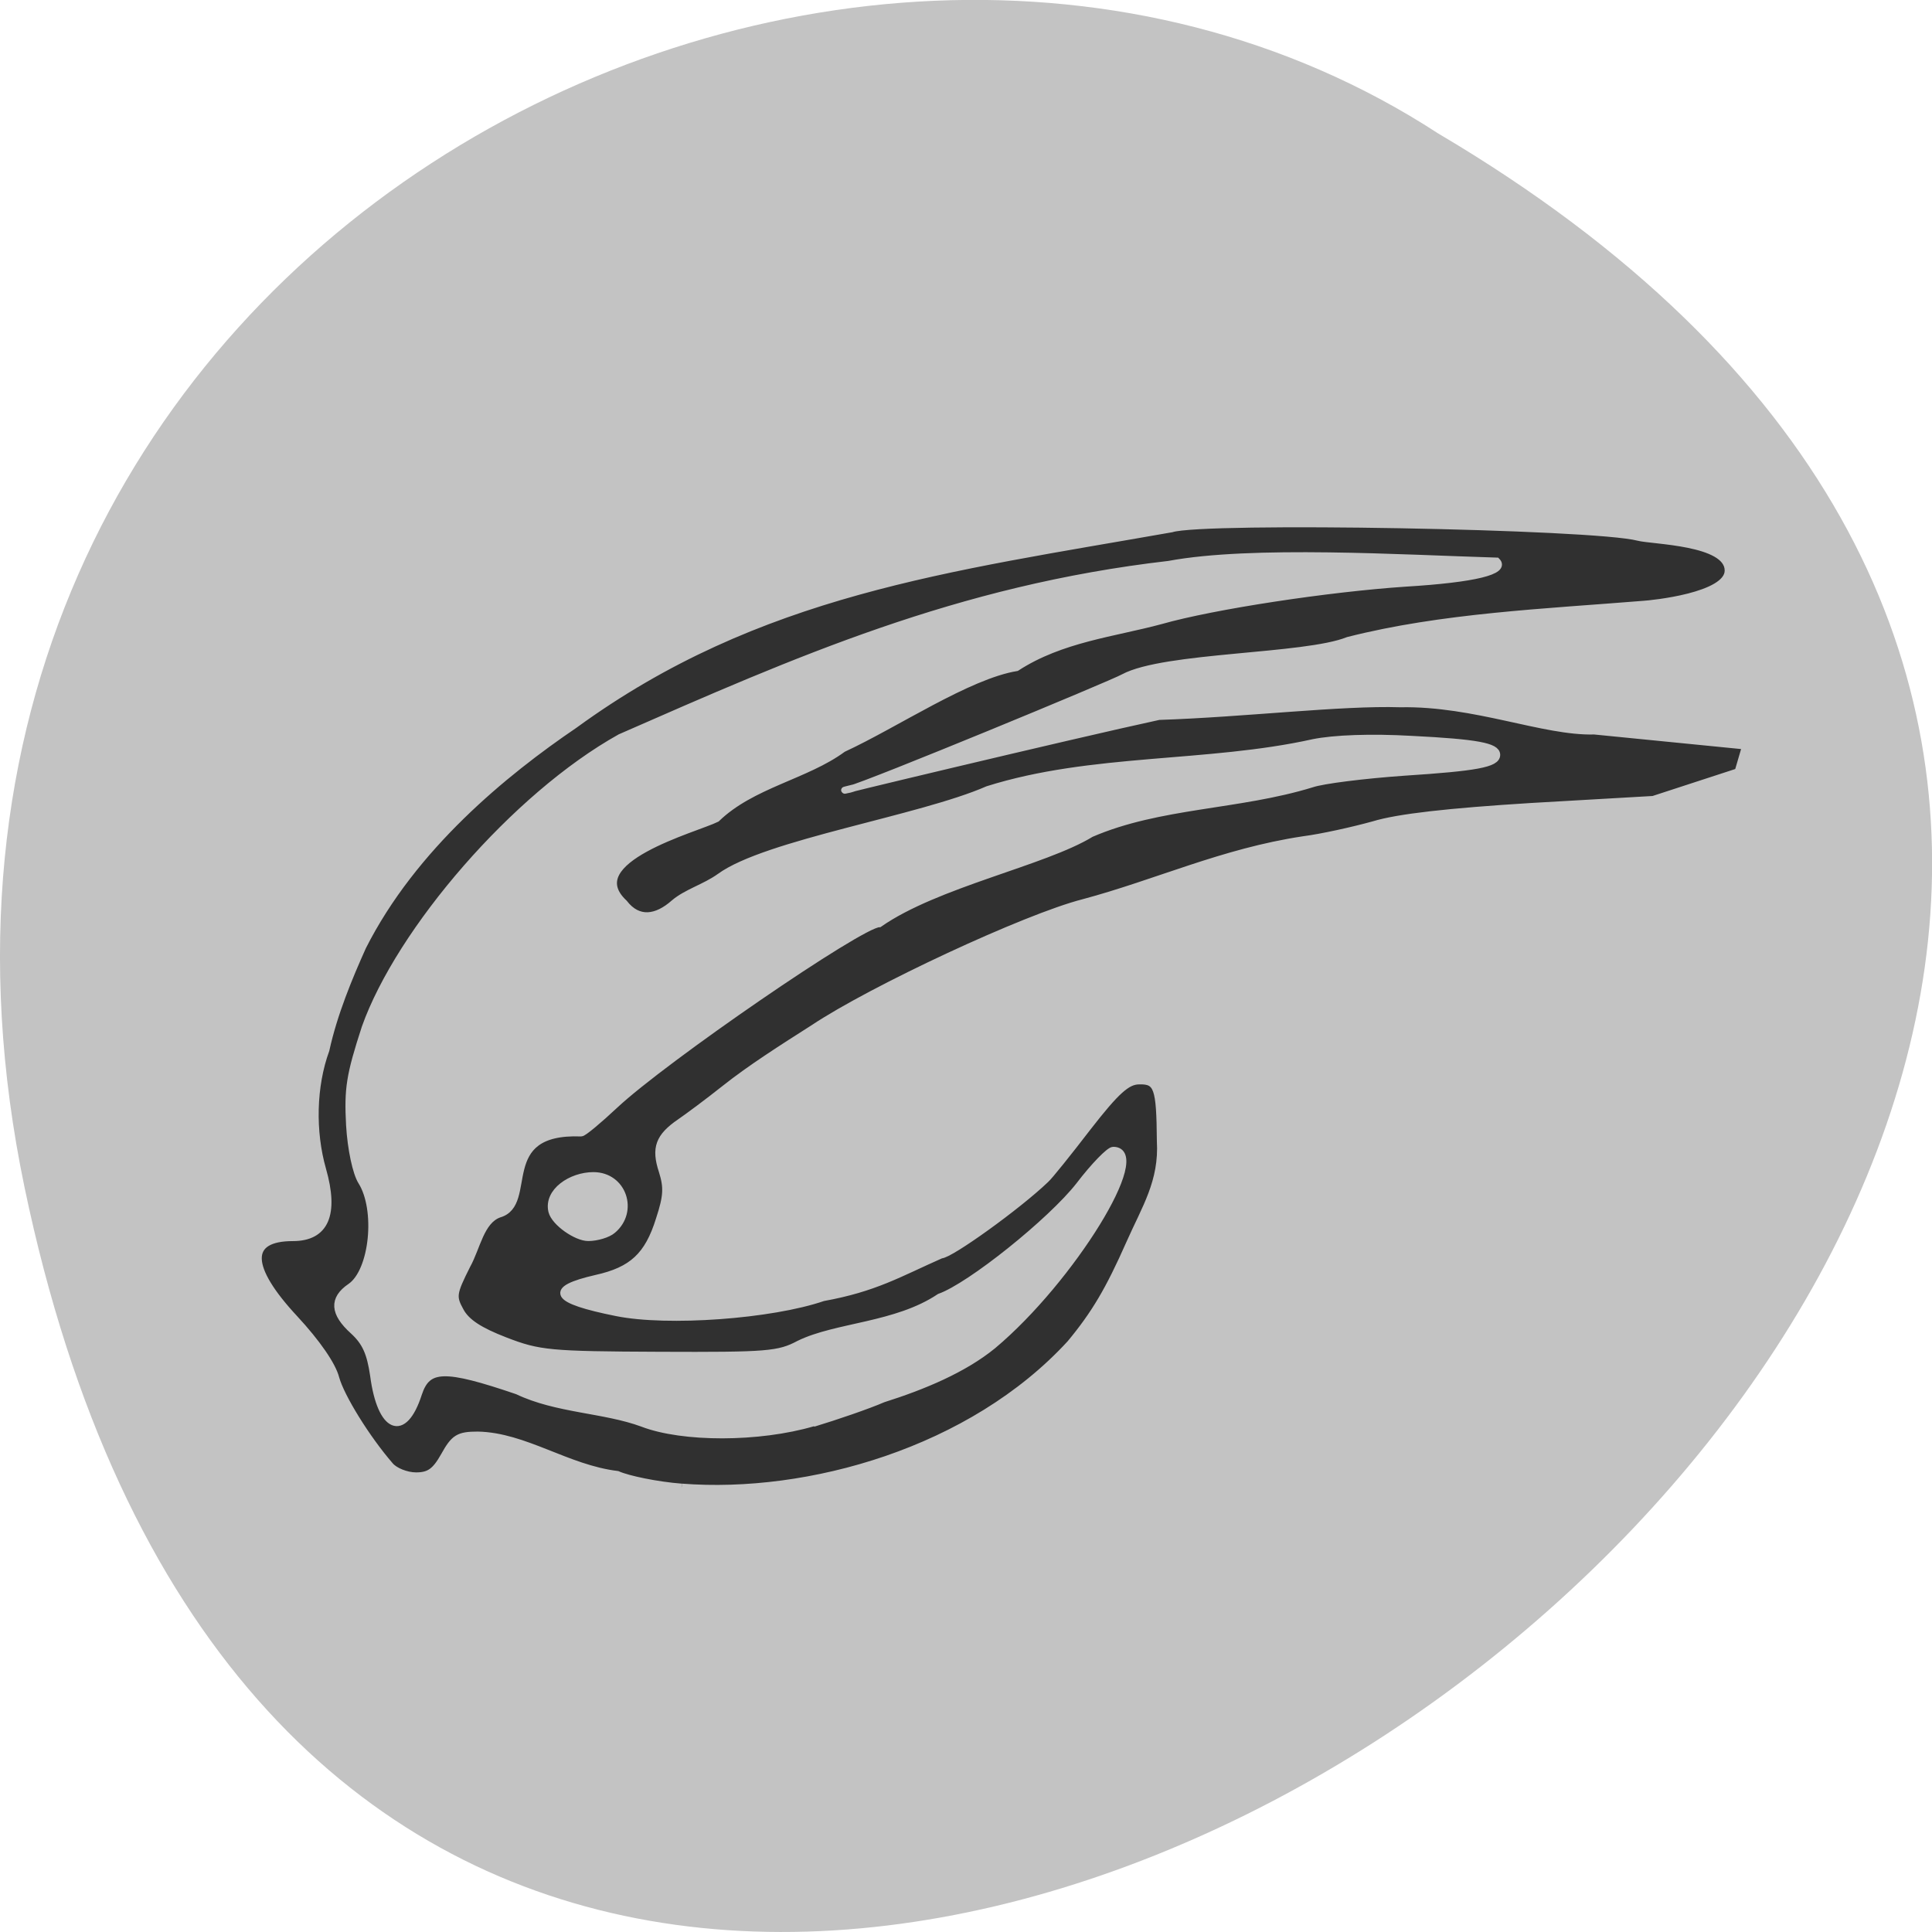 <svg xmlns="http://www.w3.org/2000/svg" viewBox="0 0 16 16"><path d="m 0.203 9.832 c 3.125 14.992 24.617 -1.102 11.707 -8.727 c -5.02 -3.266 -13.313 1.016 -11.707 8.727" fill="#c3c3c3"/><path d="m 347.64 233.05 c -3.502 -0.268 -7.678 -1.139 -9.159 -1.808 c -7.206 -0.871 -13.2 -5.492 -19.935 -5.626 c -2.761 0 -3.367 0.402 -4.782 2.947 c -1.28 2.277 -2.155 2.88 -4.04 2.88 c -1.347 0 -3.03 -0.67 -3.704 -1.474 c -3.367 -3.885 -7 -9.779 -7.745 -12.458 c -0.471 -1.875 -2.694 -5.09 -5.859 -8.506 c -6.869 -7.368 -6.937 -11.587 -0.269 -11.587 c 4.647 0 6.06 -3.349 4.243 -9.712 c -1.549 -5.425 -1.414 -11.922 0.471 -17.08 c 1.145 -5.224 3.3 -10.382 5.253 -14.736 c 7.206 -14.267 20.272 -24.916 30.24 -31.681 c 26.2 -19.09 53.34 -22.371 85.26 -27.997 c 4.58 -1.474 60.28 -0.469 66.61 1.206 c 2.02 0.536 12.863 0.603 12.863 4.756 c 0 3.684 -10.978 4.756 -12.12 4.823 c -14.01 1.139 -28.757 1.741 -42.16 5.157 c -6.129 2.478 -26.2 2.143 -32.06 5.291 c -1.482 0.871 -36.502 15.338 -39.06 15.941 c -6.6 1.474 31.721 -7.703 44.11 -10.382 c 12.257 -0.402 25.996 -2.076 34.482 -1.808 c 10.641 -0.201 20.474 4.086 27.68 3.885 l 21.619 2.143 l -1.078 3.684 l -12.12 3.952 l -17.376 1 c -11.853 0.737 -19.06 1.541 -22.561 2.612 c -2.896 0.804 -7.408 1.808 -10.03 2.143 c -11.516 1.741 -20.878 6.162 -31.384 8.975 c -8.149 2.076 -30.17 12.324 -38.59 17.951 c -4.31 2.746 -8.957 5.693 -12.661 8.64 c -2.357 1.875 -5.253 4.02 -6.331 4.756 c -3.03 2.076 -3.637 3.684 -2.559 6.966 c 0.741 2.344 0.673 3.617 -0.404 6.899 c -1.616 5.224 -3.906 7.301 -9.02 8.439 c -7 1.608 -6.129 3.081 2.896 4.89 c 7.274 1.474 22.09 0.402 29.498 -2.143 c 7.408 -1.34 10.776 -3.416 16.837 -6.095 c 1.28 0 10.978 -6.966 14.951 -10.784 c 0.471 -0.402 3.165 -3.751 5.994 -7.435 c 4.108 -5.291 5.657 -6.631 7.341 -6.631 c 2.627 -0.067 2.963 0.938 3.03 8.573 c 0.337 5.827 -2.155 9.578 -4.378 14.602 c -2.963 6.698 -4.984 10.114 -8.486 14.334 c -14.08 15.338 -37.38 21.902 -55.49 20.496 m 18.79 -9.109 c 3.3 -1 7.812 -2.545 9.967 -3.483 c 5.725 -1.808 11.516 -4.22 15.692 -7.636 c 11.18 -9.377 22.561 -27.864 17.17 -27.864 c -0.539 0 -2.761 2.277 -4.849 5.02 c -3.974 5.09 -15.557 14.401 -19.935 15.941 c -6.196 4.153 -14.749 4.086 -20.07 6.698 c -2.896 1.541 -4.512 1.674 -19.935 1.608 c -15.625 -0.067 -17.17 -0.201 -22.02 -2.076 c -3.637 -1.407 -5.523 -2.612 -6.398 -4.22 c -1.145 -2.076 -1.078 -2.545 0.943 -6.564 c 1.414 -2.545 1.953 -6.363 4.58 -7.301 c 5.186 -1.474 -0.808 -12.06 11.718 -11.587 c 0.337 0 2.492 -1.808 4.782 -3.952 c 7 -6.564 35.16 -25.921 37.782 -25.921 c 8.149 -5.693 23.572 -8.774 30.24 -12.86 c 9.765 -4.22 21.08 -3.885 31.519 -7.1 c 1.549 -0.536 7.476 -1.273 13.2 -1.674 c 10.304 -0.67 13.2 -1.206 13.2 -2.478 c 0 -1.206 -2.829 -1.741 -12.12 -2.21 c -5.859 -0.335 -11.11 -0.134 -14.08 0.469 c -15.09 3.349 -31.586 2.01 -46.47 6.698 c -9.631 4.22 -31.653 7.636 -38.25 12.458 c -2.155 1.541 -4.714 2.21 -6.533 3.751 c -2.492 2.21 -5.118 2.612 -7.139 0 c -6.6 -6.162 10.237 -10.583 13.2 -12.06 c 5.05 -4.89 12.796 -6.095 18.05 -9.98 c 7.543 -3.483 17.847 -10.449 24.784 -11.587 c 6.398 -4.153 13.941 -4.89 20.608 -6.698 c 7.543 -2.143 23.908 -4.622 34.953 -5.358 c 9.9 -0.603 14.412 -1.741 12.998 -3.148 c -13.47 -0.402 -34.953 -1.741 -46.807 0.469 c -30.17 3.483 -53.27 13.731 -78.33 24.715 c -15.02 8.372 -31.519 27.596 -36.435 41.46 c -2.222 6.832 -2.492 8.707 -2.222 13.865 c 0.202 3.483 0.943 6.832 1.684 8.04 c 2.559 4.02 1.684 12.86 -1.549 15.07 c -2.559 1.741 -2.425 3.751 0.404 6.296 c 1.751 1.608 2.425 3.148 2.896 6.363 c 1.01 7.703 4.31 9.109 6.398 2.612 c 1.28 -3.885 3.704 -3.952 14.14 -0.402 c 5.59 2.679 12.392 2.612 17.847 4.622 c 5.725 2.21 16.635 2.21 24.38 -0.067 m -28.623 -27.529 c 3.165 -2.679 1.482 -7.77 -2.761 -7.77 c -3.165 0 -6.6 2.277 -5.927 5.09 c 0.404 1.608 3.502 3.751 5.186 3.751 c 1.212 0 2.829 -0.469 3.502 -1.072" transform="matrix(0.058 0 0 0.058 -14.519 -1.201)" fill="#282828" stroke="#c3c3c3" fill-opacity="0.949"/></svg>